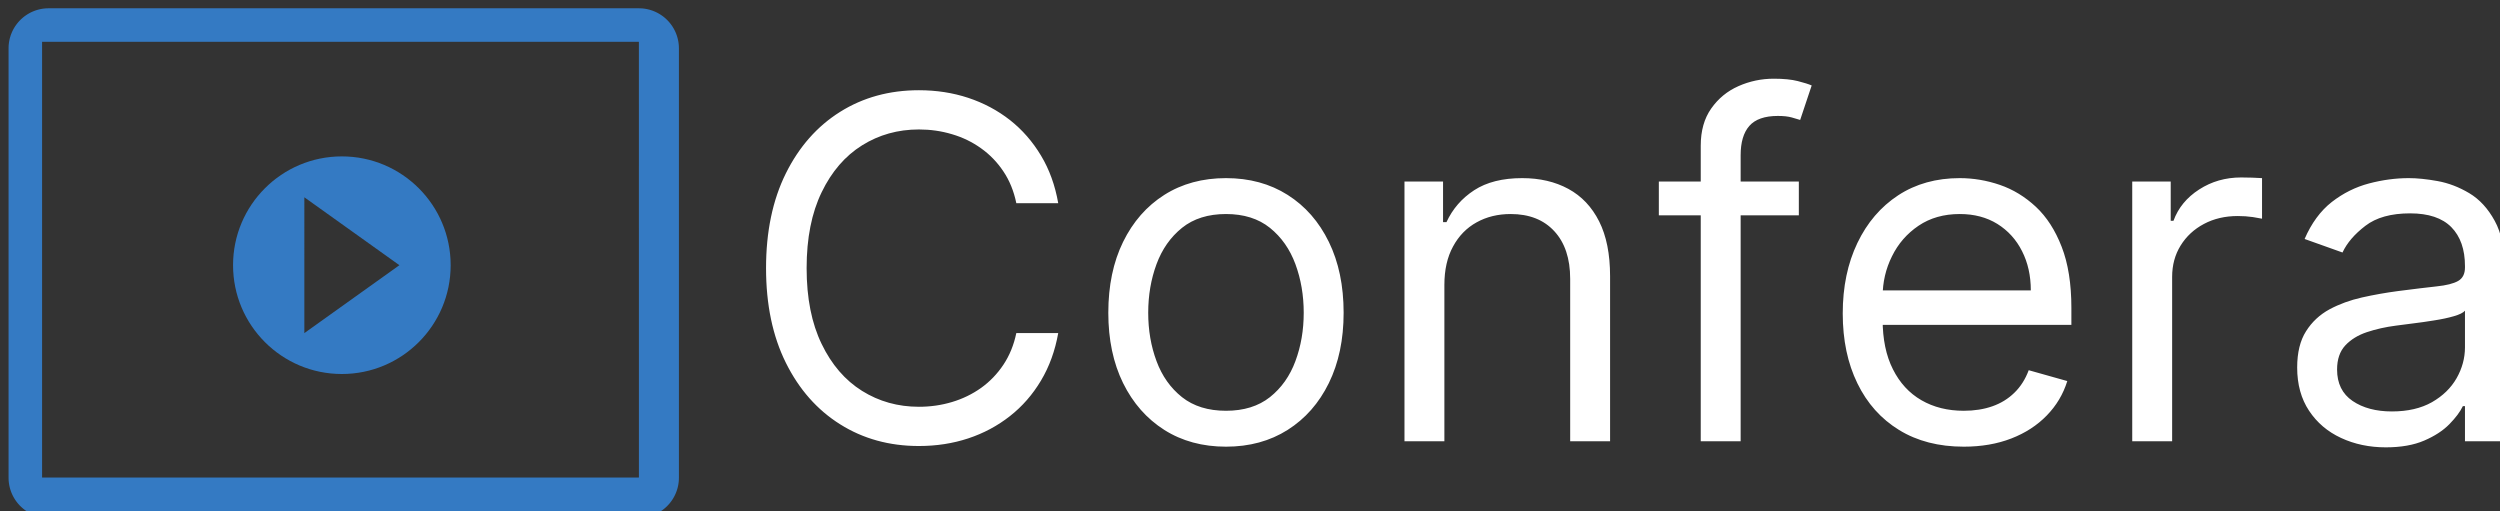 <svg xmlns="http://www.w3.org/2000/svg" version="1.1" xmlns:xlink="http://www.w3.org/1999/xlink" xmlns:svgjs="http://svgjs.dev/svgjs" width="2000" height="409" viewBox="0 0 2000 409"><rect x="0" y="0" width="2000" height="409" fill="#333333" stroke="none"/><g transform="matrix(1,0,0,1,5.418,5.918)"><svg viewBox="0 0 396 81" data-background-color="#000000" preserveAspectRatio="xMidYMid meet" height="409" width="2000" xmlns="http://www.w3.org/2000/svg" xmlns:xlink="http://www.w3.org/1999/xlink"><g id="tight-bounds" transform="matrix(1,0,0,1,0.24,0.142)"><svg viewBox="0 0 395.52 80.717" height="80.717" width="395.52"><g><svg viewBox="0 0 567.774 115.87" height="80.717" width="395.52"><g transform="matrix(1,0,0,1,172.254,16.014)"><svg viewBox="0 0 395.52 83.842" height="83.842" width="395.52"><g id="textblocktransform"><svg viewBox="0 0 395.52 83.842" height="83.842" width="395.52" id="textblock"><g><svg viewBox="0 0 395.52 83.842" height="83.842" width="395.52"><g transform="matrix(1,0,0,1,0,0)"><svg width="395.52" viewBox="2.98 -38.07 182.59 38.71" height="83.842" data-palette-color="#ffffff"><path d="M33.66-25L33.66-25 29.26-25Q28.87-26.9 27.9-28.34 26.94-29.78 25.56-30.76 24.18-31.75 22.51-32.24 20.85-32.74 19.03-32.74L19.03-32.74Q15.73-32.74 13.06-31.07 10.39-29.4 8.82-26.15 7.24-22.9 7.24-18.18L7.24-18.18Q7.24-13.46 8.82-10.21 10.39-6.96 13.06-5.29 15.73-3.62 19.03-3.62L19.03-3.62Q20.85-3.62 22.51-4.12 24.18-4.62 25.56-5.6 26.94-6.59 27.9-8.03 28.87-9.48 29.26-11.36L29.26-11.36 33.66-11.36Q33.17-8.58 31.85-6.37 30.54-4.17 28.59-2.64 26.63-1.1 24.21-0.3 21.79 0.5 19.03 0.5L19.03 0.5Q14.38 0.5 10.76-1.78 7.14-4.05 5.06-8.24 2.98-12.43 2.98-18.18L2.98-18.18Q2.98-23.93 5.06-28.13 7.14-32.32 10.76-34.59 14.38-36.86 19.03-36.86L19.03-36.86Q21.79-36.86 24.21-36.06 26.63-35.26 28.59-33.73 30.54-32.19 31.85-30 33.17-27.81 33.66-25ZM51.28 0.57L51.28 0.57Q47.58 0.57 44.8-1.19 42.03-2.95 40.47-6.11 38.92-9.27 38.92-13.49L38.92-13.49Q38.92-17.76 40.47-20.93 42.03-24.11 44.8-25.87 47.58-27.63 51.28-27.63L51.28-27.63Q54.97-27.63 57.75-25.87 60.53-24.11 62.08-20.93 63.63-17.76 63.63-13.49L63.63-13.49Q63.63-9.27 62.08-6.11 60.53-2.95 57.75-1.19 54.97 0.57 51.28 0.57ZM51.28-3.2L51.28-3.2Q54.08-3.2 55.89-4.63 57.7-6.07 58.57-8.42 59.44-10.76 59.44-13.49L59.44-13.49Q59.44-16.23 58.57-18.59 57.7-20.95 55.89-22.41 54.08-23.86 51.28-23.86L51.28-23.86Q48.47-23.86 46.66-22.41 44.85-20.95 43.98-18.59 43.11-16.23 43.11-13.49L43.11-13.49Q43.11-10.76 43.98-8.42 44.85-6.07 46.66-4.63 48.47-3.2 51.28-3.2ZM74.21-16.41L74.21-16.41 74.21 0 70.02 0 70.02-27.27 74.07-27.27 74.07-23.01 74.43-23.01Q75.39-25.09 77.34-26.36 79.29-27.63 82.38-27.63L82.38-27.63Q85.15-27.63 87.23-26.5 89.31-25.37 90.46-23.09 91.61-20.81 91.61-17.33L91.61-17.33 91.61 0 87.42 0 87.42-17.05Q87.42-20.26 85.75-22.06 84.09-23.86 81.17-23.86L81.17-23.86Q79.17-23.86 77.6-22.99 76.02-22.12 75.12-20.45 74.21-18.79 74.21-16.41ZM96.73-27.27L111.43-27.27 111.43-23.72 96.73-23.72 96.73-27.27ZM105.32 0L101.13 0 101.13-31.04Q101.13-33.38 102.23-34.94 103.33-36.51 105.09-37.29 106.85-38.07 108.8-38.07L108.8-38.07Q110.34-38.07 111.32-37.82 112.3-37.57 112.78-37.36L112.78-37.36 111.57-33.74Q111.25-33.84 110.69-34 110.13-34.16 109.23-34.16L109.23-34.16Q107.15-34.16 106.23-33.11 105.32-32.07 105.32-30.04L105.32-30.04 105.32 0ZM128.75 0.57L128.75 0.57Q124.81 0.57 121.96-1.18 119.11-2.93 117.58-6.08 116.04-9.23 116.04-13.42L116.04-13.42Q116.04-17.61 117.58-20.82 119.11-24.02 121.87-25.83 124.63-27.63 128.33-27.63L128.33-27.63Q130.46-27.63 132.54-26.92 134.61-26.21 136.32-24.62 138.02-23.03 139.03-20.42 140.05-17.81 140.05-13.99L140.05-13.99 140.05-12.22 119.02-12.22 119.02-15.84 135.79-15.84Q135.79-18.15 134.87-19.96 133.96-21.77 132.28-22.82 130.6-23.86 128.33-23.86L128.33-23.86Q125.82-23.86 124-22.63 122.18-21.4 121.21-19.42 120.23-17.45 120.23-15.2L120.23-15.2 120.23-12.78Q120.23-9.69 121.31-7.56 122.38-5.42 124.3-4.31 126.22-3.2 128.75-3.2L128.75-3.2Q130.41-3.2 131.75-3.67 133.09-4.14 134.06-5.09 135.04-6.04 135.57-7.46L135.57-7.46 139.62-6.32Q138.98-4.26 137.47-2.71 135.96-1.15 133.74-0.29 131.52 0.57 128.75 0.57ZM150.63 0L146.44 0 146.44-27.27 150.48-27.27 150.48-23.15 150.77-23.15Q151.51-25.18 153.47-26.44 155.42-27.7 157.87-27.7L157.87-27.7Q158.33-27.7 159.03-27.68 159.72-27.66 160.07-27.63L160.07-27.63 160.07-23.37Q159.86-23.42 159.11-23.54 158.35-23.65 157.52-23.65L157.52-23.65Q155.53-23.65 153.97-22.82 152.42-22 151.52-20.55 150.63-19.11 150.63-17.26L150.63-17.26 150.63 0ZM173.07 0.64L173.07 0.64Q170.48 0.64 168.36-0.35 166.25-1.33 165.01-3.2 163.76-5.08 163.76-7.74L163.76-7.74Q163.76-10.09 164.69-11.55 165.61-13.01 167.15-13.85 168.7-14.68 170.57-15.1 172.45-15.52 174.35-15.77L174.35-15.77Q176.83-16.09 178.39-16.26 179.94-16.42 180.66-16.83 181.38-17.24 181.38-18.25L181.38-18.25 181.38-18.39Q181.38-21.02 179.95-22.48 178.52-23.93 175.62-23.93L175.62-23.93Q172.62-23.93 170.92-22.62 169.21-21.31 168.52-19.82L168.52-19.82 164.54-21.24Q165.61-23.72 167.39-25.12 169.18-26.51 171.3-27.07 173.42-27.63 175.48-27.63L175.48-27.63Q176.8-27.63 178.51-27.32 180.22-27.01 181.83-26.05 183.44-25.09 184.5-23.15 185.57-21.22 185.57-17.97L185.57-17.97 185.57 0 181.38 0 181.38-3.69 181.16-3.69Q180.74-2.81 179.74-1.79 178.75-0.78 177.1-0.07 175.45 0.64 173.07 0.64ZM173.71-3.13L173.71-3.13Q176.19-3.13 177.91-4.1 179.62-5.08 180.5-6.62 181.38-8.17 181.38-9.87L181.38-9.87 181.38-13.71Q181.11-13.39 180.21-13.13 179.32-12.87 178.15-12.69 176.99-12.5 175.9-12.37 174.81-12.23 174.13-12.14L174.13-12.14Q172.5-11.93 171.09-11.46 169.68-10.99 168.81-10.06 167.95-9.13 167.95-7.53L167.95-7.53Q167.95-5.34 169.58-4.23 171.2-3.13 173.71-3.13Z" opacity="1" transform="matrix(1,0,0,1,0,0)" fill="#ffffff" class="wordmark-text-0" data-fill-palette-color="primary" id="text-0"></path></svg></g></svg></g></svg></g></svg></g><g><svg viewBox="0 0 152.46 115.87" height="115.87" width="152.46"><g><svg xmlns="http://www.w3.org/2000/svg" xml:space="preserve" viewBox="0 13 100 76" x="0" y="0" height="115.87" width="152.46" class="icon-icon-0" data-fill-palette-color="accent" id="icon-0"><path d="M49.72 35.093c-8.964 0-16.231 7.268-16.231 16.231s7.268 16.231 16.231 16.231 16.231-7.268 16.231-16.231-7.267-16.231-16.231-16.231m-5.597 26.362V41.193l14.179 10.131z" fill="#347ac3" data-fill-palette-color="accent"></path><path d="M100 83.03A5.97 5.97 0 0 1 94.03 89H5.97A5.97 5.97 0 0 1 0 83.03V18.97A5.97 5.97 0 0 1 5.97 13h88.06a5.97 5.97 0 0 1 5.97 5.97zM5 18v65h89.034l-0.004-65z" fill="#347ac3" data-fill-palette-color="accent"></path></svg></g></svg></g></svg></g><defs></defs></svg><rect width="395.52" height="80.717" fill="none" stroke="none" visibility="hidden"></rect></g></svg></g></svg>